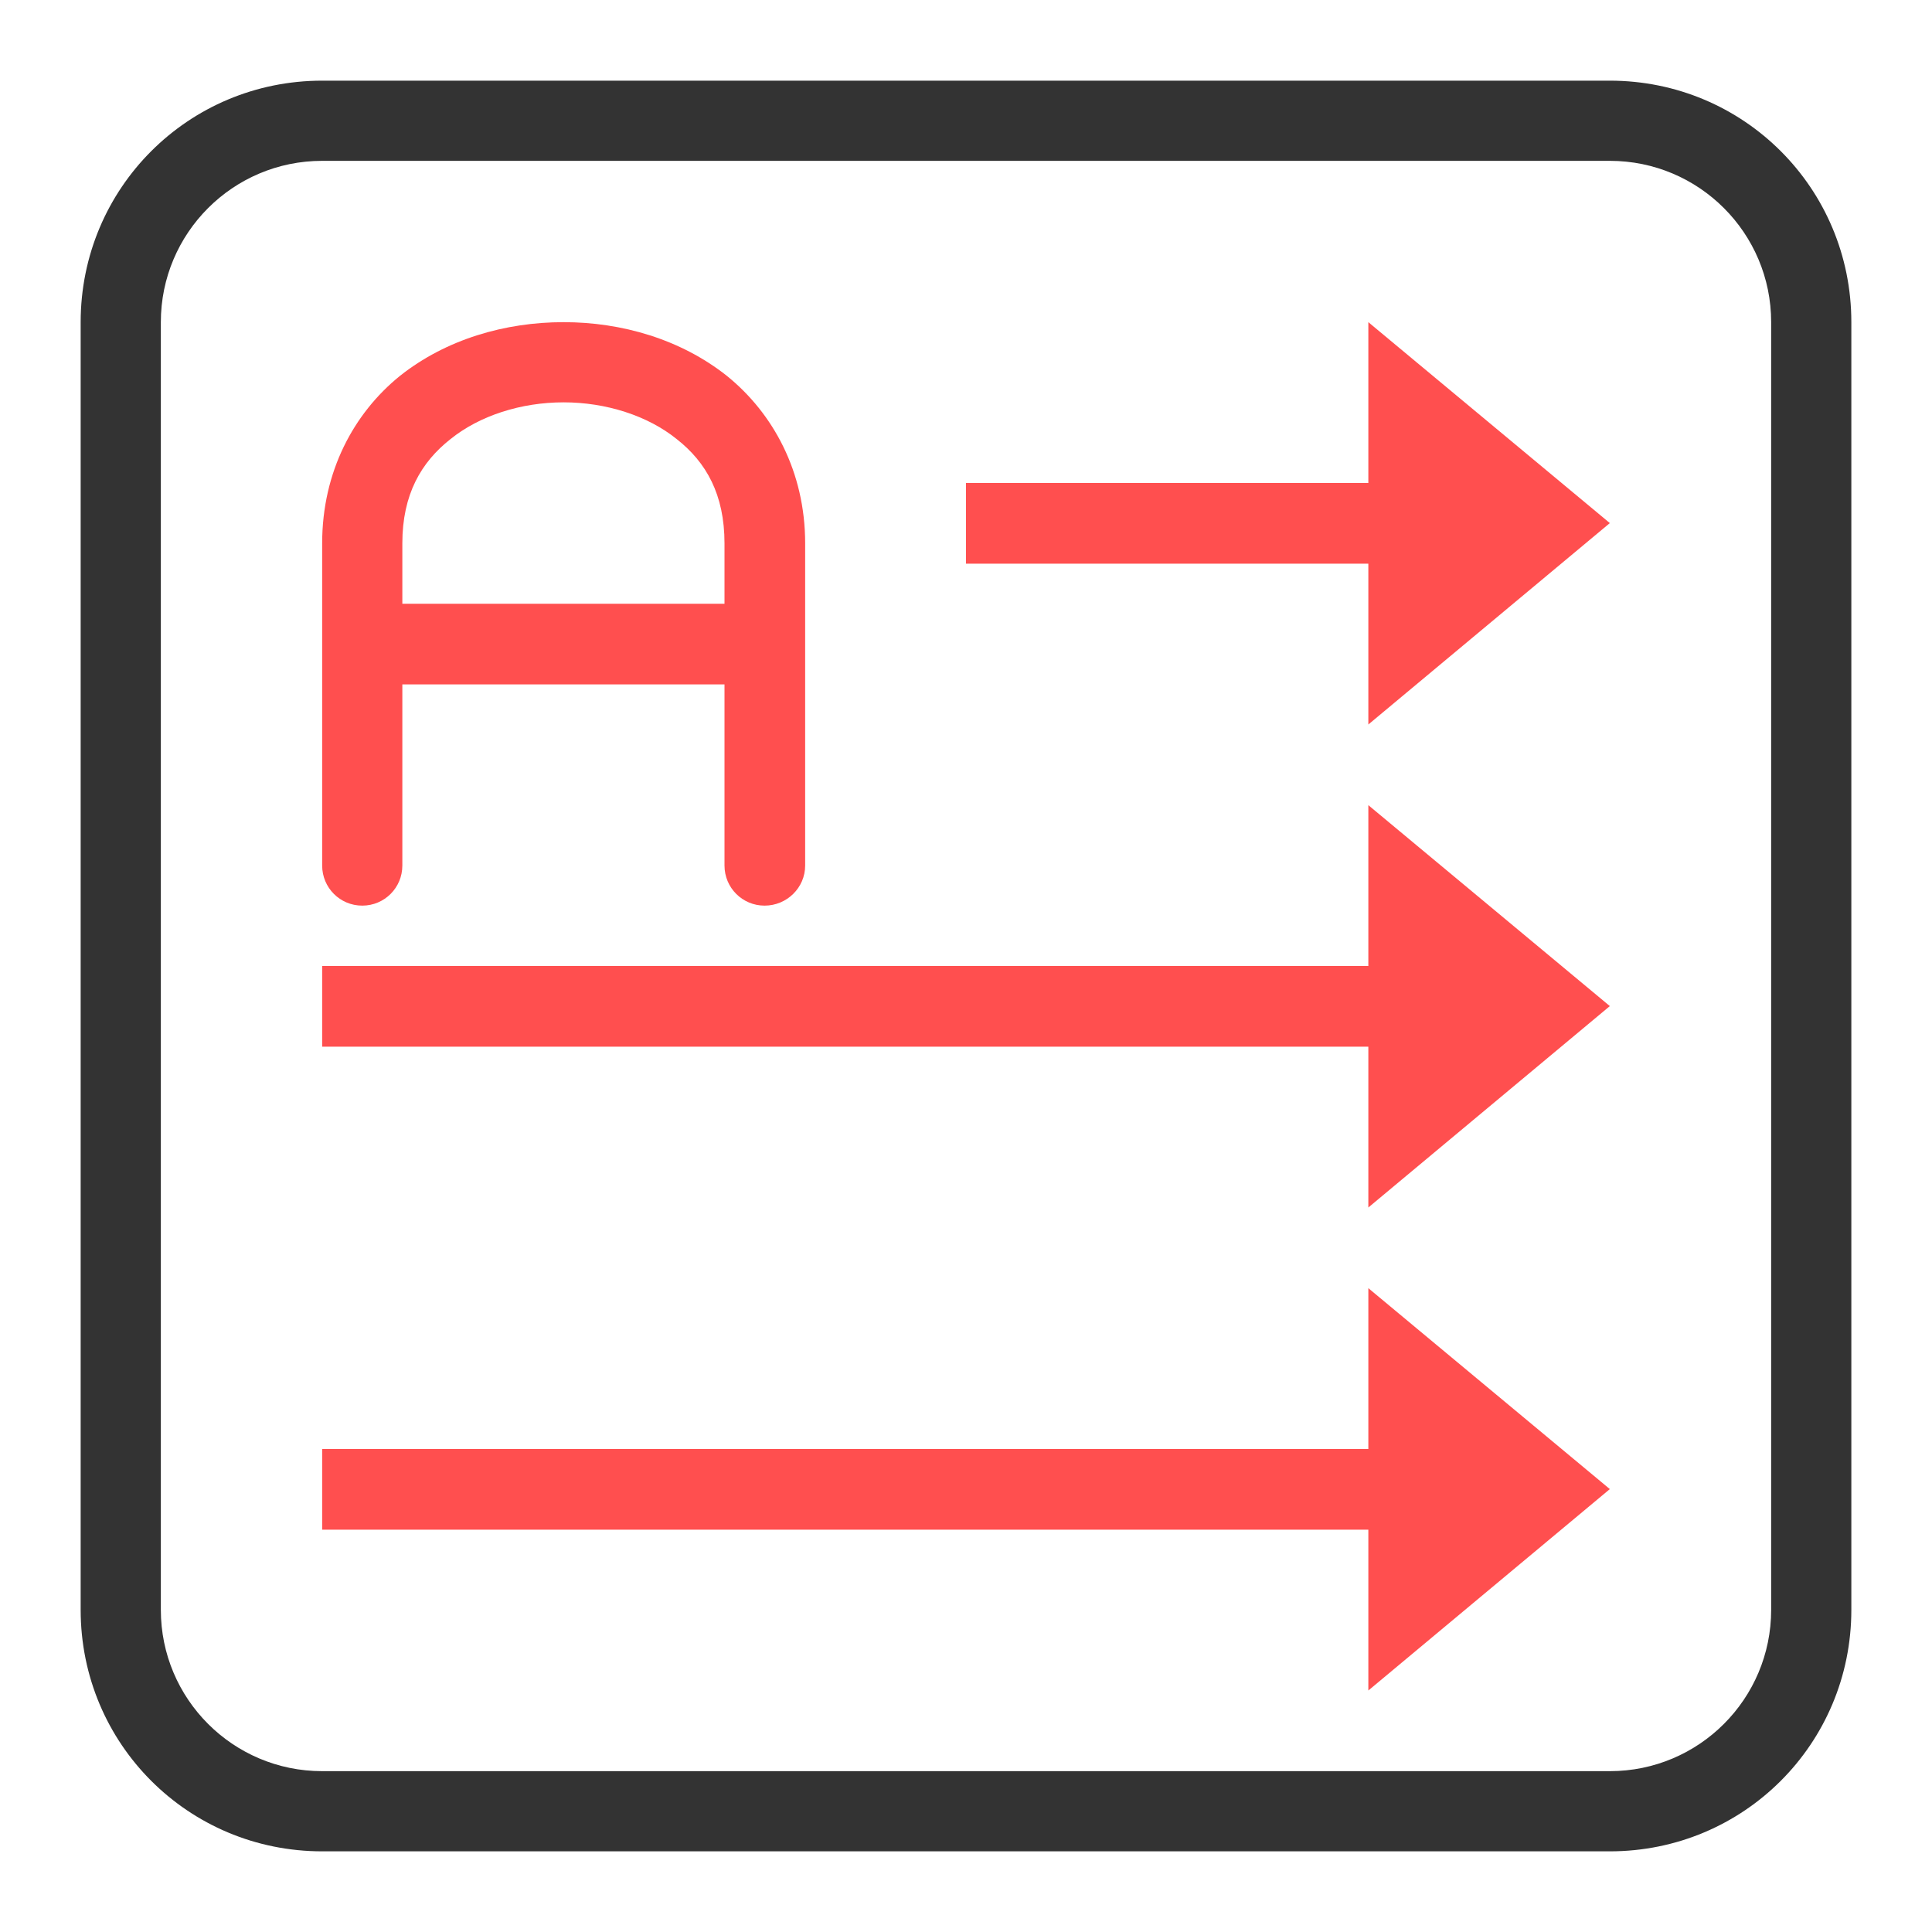 <svg xmlns="http://www.w3.org/2000/svg" xmlns:xlink="http://www.w3.org/1999/xlink" width="16" height="16" viewBox="0 0 16 16" version="1.1">
<g id="surface1">
<path style=" stroke:none;fill-rule:nonzero;fill:rgb(20%,20%,20%);fill-opacity:1;" d="M 2.668 0.668 C 1.559 0.668 0.668 1.559 0.668 2.668 L 0.668 13.332 C 0.668 14.441 1.559 15.332 2.668 15.332 L 13.332 15.332 C 14.441 15.332 15.332 14.441 15.332 13.332 L 15.332 2.668 C 15.332 1.559 14.441 0.668 13.332 0.668 Z M 2.668 1.332 L 13.332 1.332 C 14.07 1.332 14.668 1.93 14.668 2.668 L 14.668 13.332 C 14.668 14.07 14.07 14.668 13.332 14.668 L 2.668 14.668 C 1.93 14.668 1.332 14.07 1.332 13.332 L 1.332 2.668 C 1.332 1.93 1.93 1.332 2.668 1.332 Z M 2.668 1.332 "/>
<path style=" stroke:none;fill-rule:nonzero;fill:rgb(100%,30.98%,30.98%);fill-opacity:1;" d="M 4.668 2.668 C 4.184 2.668 3.695 2.809 3.312 3.113 C 2.93 3.422 2.668 3.906 2.668 4.5 L 2.668 7.168 C 2.668 7.352 2.816 7.5 3 7.5 C 3.184 7.5 3.332 7.352 3.332 7.168 L 3.332 5.668 L 6 5.668 L 6 7.168 C 6 7.352 6.148 7.5 6.332 7.5 C 6.516 7.5 6.668 7.352 6.668 7.168 L 6.668 4.5 C 6.668 3.906 6.402 3.422 6.02 3.113 C 5.637 2.809 5.148 2.668 4.668 2.668 Z M 4.668 3.332 C 5.016 3.332 5.363 3.441 5.605 3.637 C 5.848 3.828 6 4.094 6 4.5 L 6 5 L 3.332 5 L 3.332 4.5 C 3.332 4.094 3.488 3.828 3.73 3.637 C 3.973 3.441 4.316 3.332 4.668 3.332 Z M 4.668 3.332 "/>
<path style=" stroke:none;fill-rule:nonzero;fill:rgb(100%,30.98%,30.98%);fill-opacity:1;" d="M 13.332 4.332 L 11.332 2.668 L 11.332 4 L 8 4 L 8 4.668 L 11.332 4.668 L 11.332 6 Z M 13.332 4.332 "/>
<path style=" stroke:none;fill-rule:nonzero;fill:rgb(100%,30.98%,30.98%);fill-opacity:1;" d="M 13.332 8.332 L 11.332 6.668 L 11.332 8 L 2.668 8 L 2.668 8.668 L 11.332 8.668 L 11.332 10 Z M 13.332 8.332 "/>
<path style=" stroke:none;fill-rule:nonzero;fill:rgb(100%,30.98%,30.98%);fill-opacity:1;" d="M 13.332 12.332 L 11.332 10.668 L 11.332 12 L 2.668 12 L 2.668 12.668 L 11.332 12.668 L 11.332 14 Z M 13.332 12.332 "/>
</g>
</svg>
